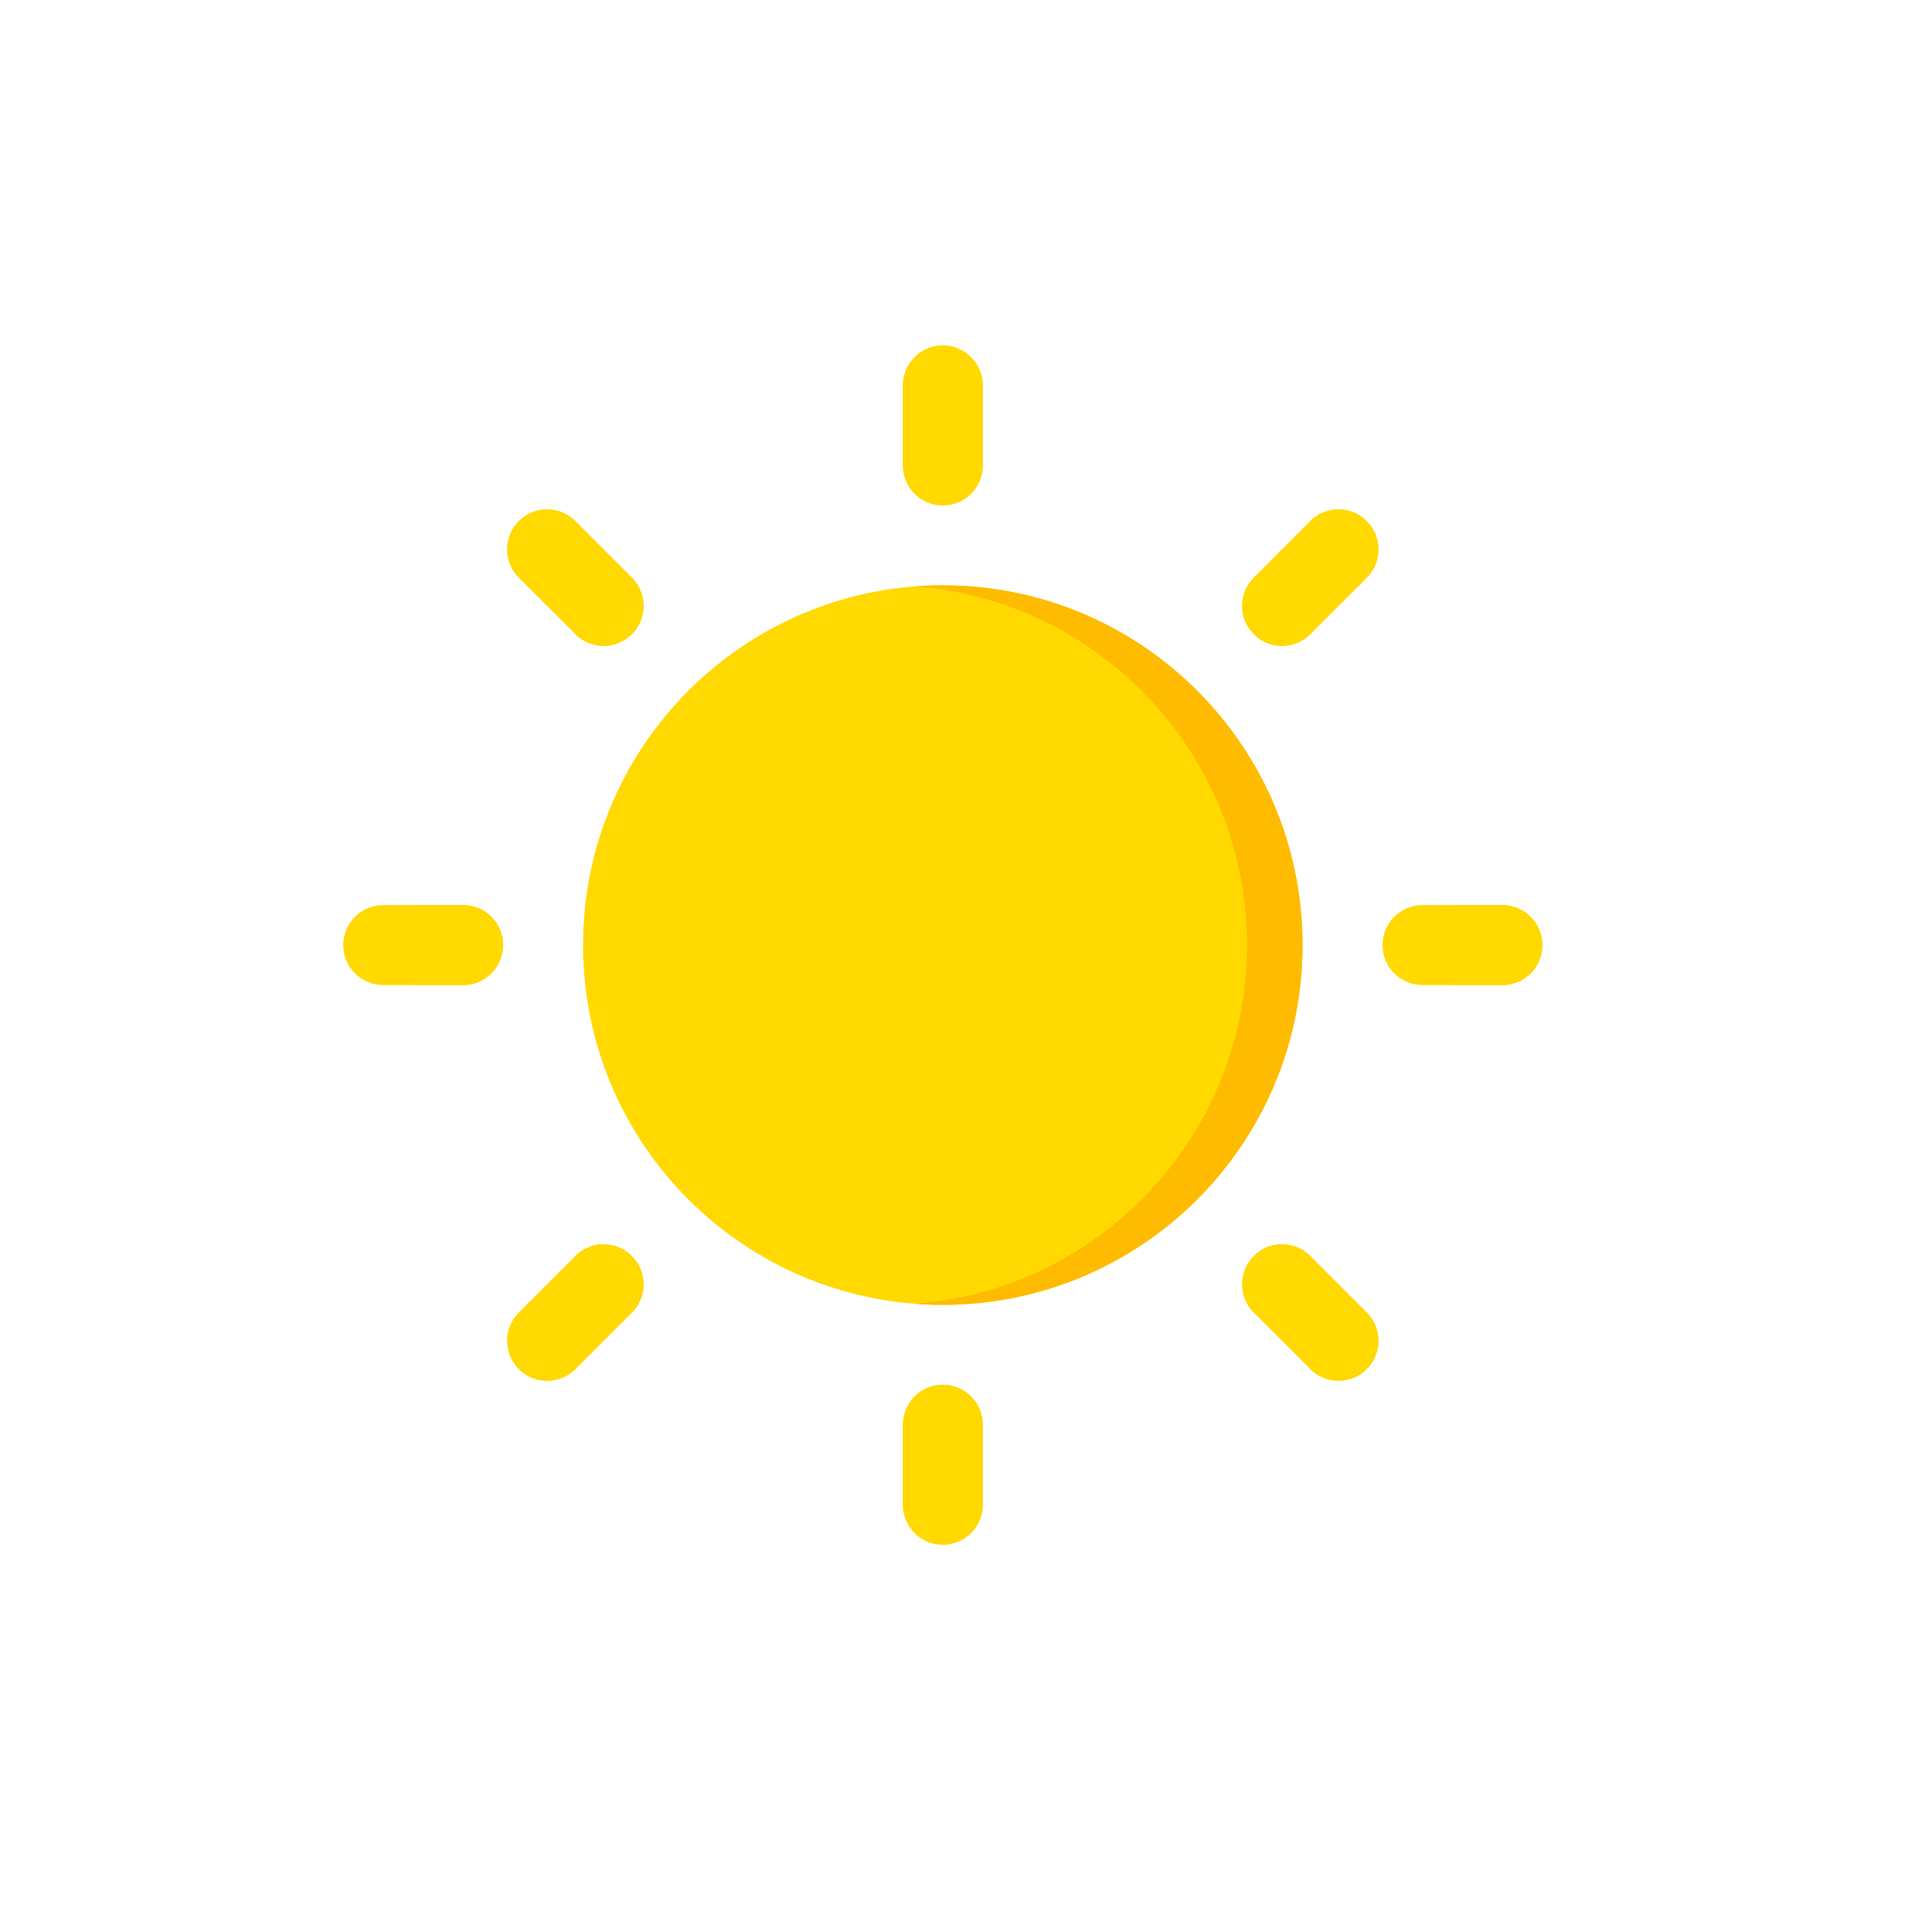 <svg width="29" height="29" viewBox="0 0 29 29" fill="none" xmlns="http://www.w3.org/2000/svg">
<path d="M13.551 6.986C13.551 7.318 13.82 7.586 14.151 7.586C14.483 7.586 14.751 7.318 14.751 6.986V5.786C14.751 5.455 14.483 5.186 14.151 5.186C13.82 5.186 13.551 5.455 13.551 5.786V6.986Z" fill="#FFD900"/>
<path d="M13.551 22.586C13.551 22.918 13.82 23.186 14.151 23.186C14.483 23.186 14.751 22.918 14.751 22.586V21.386C14.751 21.055 14.483 20.786 14.151 20.786C13.82 20.786 13.551 21.055 13.551 21.386V22.586Z" fill="#FFD900"/>
<path d="M21.352 13.586C21.02 13.586 20.752 13.855 20.752 14.186C20.752 14.518 21.02 14.786 21.352 14.786H22.552C22.883 14.786 23.151 14.518 23.151 14.186C23.151 13.855 22.883 13.586 22.552 13.586H21.352Z" fill="#FFD900"/>
<path d="M5.752 13.586C5.42 13.586 5.152 13.855 5.152 14.186C5.152 14.518 5.42 14.786 5.752 14.786H6.952C7.283 14.786 7.552 14.518 7.552 14.186C7.552 13.855 7.283 13.586 6.952 13.586H5.752Z" fill="#FFD900"/>
<path d="M14.152 19.586C17.134 19.586 19.552 17.169 19.552 14.186C19.552 11.204 17.134 8.786 14.152 8.786C11.169 8.786 8.752 11.204 8.752 14.186C8.752 17.169 11.169 19.586 14.152 19.586Z" fill="#FFD900"/>
<path d="M18.819 8.671C18.584 8.905 18.584 9.285 18.819 9.519C19.053 9.753 19.433 9.753 19.667 9.519L20.515 8.671C20.75 8.436 20.75 8.056 20.515 7.822C20.281 7.588 19.901 7.588 19.667 7.822L18.819 8.671Z" fill="#FFD900"/>
<path d="M7.787 19.702C7.553 19.936 7.553 20.316 7.787 20.55C8.022 20.785 8.401 20.785 8.636 20.55L9.484 19.702C9.719 19.468 9.719 19.088 9.484 18.853C9.25 18.619 8.87 18.619 8.636 18.853L7.787 19.702Z" fill="#FFD900"/>
<path d="M19.667 18.853C19.433 18.619 19.053 18.619 18.819 18.853C18.584 19.088 18.584 19.468 18.819 19.702L19.667 20.55C19.901 20.785 20.281 20.785 20.515 20.55C20.75 20.316 20.75 19.936 20.515 19.702L19.667 18.853Z" fill="#FFD900"/>
<path d="M8.636 7.822C8.401 7.588 8.022 7.588 7.787 7.822C7.553 8.056 7.553 8.436 7.787 8.671L8.636 9.519C8.87 9.753 9.25 9.753 9.484 9.519C9.719 9.285 9.719 8.905 9.484 8.671L8.636 7.822Z" fill="#FFD900"/>
<path d="M14.152 8.786C14.011 8.786 13.872 8.792 13.735 8.802C16.523 9.015 18.718 11.344 18.718 14.186C18.718 17.029 16.523 19.358 13.735 19.57C13.872 19.581 14.011 19.586 14.152 19.586C17.134 19.586 19.551 17.169 19.551 14.186C19.551 11.204 17.134 8.786 14.152 8.786Z" fill="#FFBB00"/>
<path d="M6.951 13.586H6.118C6.45 13.586 6.718 13.855 6.718 14.186C6.718 14.518 6.45 14.786 6.118 14.786H6.951C7.283 14.786 7.551 14.518 7.551 14.186C7.551 13.855 7.283 13.586 6.951 13.586Z" fill="#FFD900"/>
<path d="M22.551 13.586H21.718C22.05 13.586 22.318 13.855 22.318 14.186C22.318 14.518 22.05 14.786 21.718 14.786H22.551C22.883 14.786 23.151 14.518 23.151 14.186C23.151 13.855 22.883 13.586 22.551 13.586Z" fill="#FFD900"/>
<path d="M14.152 5.186C13.989 5.186 13.843 5.251 13.735 5.355C13.848 5.464 13.918 5.617 13.918 5.786V6.986C13.918 7.156 13.848 7.309 13.735 7.418C13.843 7.522 13.989 7.586 14.152 7.586C14.483 7.586 14.752 7.318 14.752 6.986V5.786C14.752 5.455 14.483 5.186 14.152 5.186Z" fill="#FFD900"/>
<path d="M14.152 20.786C13.989 20.786 13.843 20.851 13.735 20.955C13.848 21.064 13.918 21.217 13.918 21.386V22.586C13.918 22.756 13.848 22.909 13.735 23.018C13.843 23.122 13.989 23.186 14.152 23.186C14.483 23.186 14.752 22.918 14.752 22.586V21.386C14.752 21.055 14.483 20.786 14.152 20.786Z" fill="#FFD900"/>
<path d="M20.515 7.822C20.283 7.591 19.909 7.588 19.674 7.815C19.677 7.818 19.68 7.82 19.682 7.822C19.916 8.057 19.916 8.437 19.682 8.671L18.834 9.519C18.831 9.522 18.828 9.524 18.826 9.526C19.061 9.753 19.435 9.751 19.666 9.519L20.515 8.671C20.749 8.437 20.749 8.057 20.515 7.822Z" fill="#FFD900"/>
<path d="M20.515 19.702L19.666 18.853C19.435 18.621 19.061 18.619 18.826 18.846C18.828 18.849 18.831 18.851 18.834 18.853L19.682 19.702C19.916 19.936 19.916 20.316 19.682 20.55C19.68 20.553 19.677 20.555 19.674 20.557C19.909 20.784 20.283 20.782 20.515 20.55C20.749 20.316 20.749 19.936 20.515 19.702Z" fill="#FFD900"/>
<path d="M9.484 8.671L8.636 7.822C8.404 7.591 8.031 7.589 7.796 7.815C7.799 7.817 7.802 7.82 7.805 7.822L8.653 8.671C8.888 8.905 8.888 9.285 8.653 9.519C8.65 9.522 8.647 9.525 8.645 9.527C8.879 9.753 9.253 9.751 9.484 9.519C9.719 9.285 9.719 8.905 9.484 8.671Z" fill="#FFD900"/>
<path d="M9.484 18.853C9.253 18.622 8.879 18.619 8.645 18.845C8.647 18.848 8.65 18.85 8.653 18.853C8.888 19.087 8.888 19.467 8.653 19.702L7.805 20.55C7.802 20.553 7.799 20.555 7.796 20.558C8.031 20.784 8.404 20.782 8.636 20.55L9.484 19.702C9.719 19.467 9.719 19.087 9.484 18.853Z" fill="#FFD900"/>
</svg>
